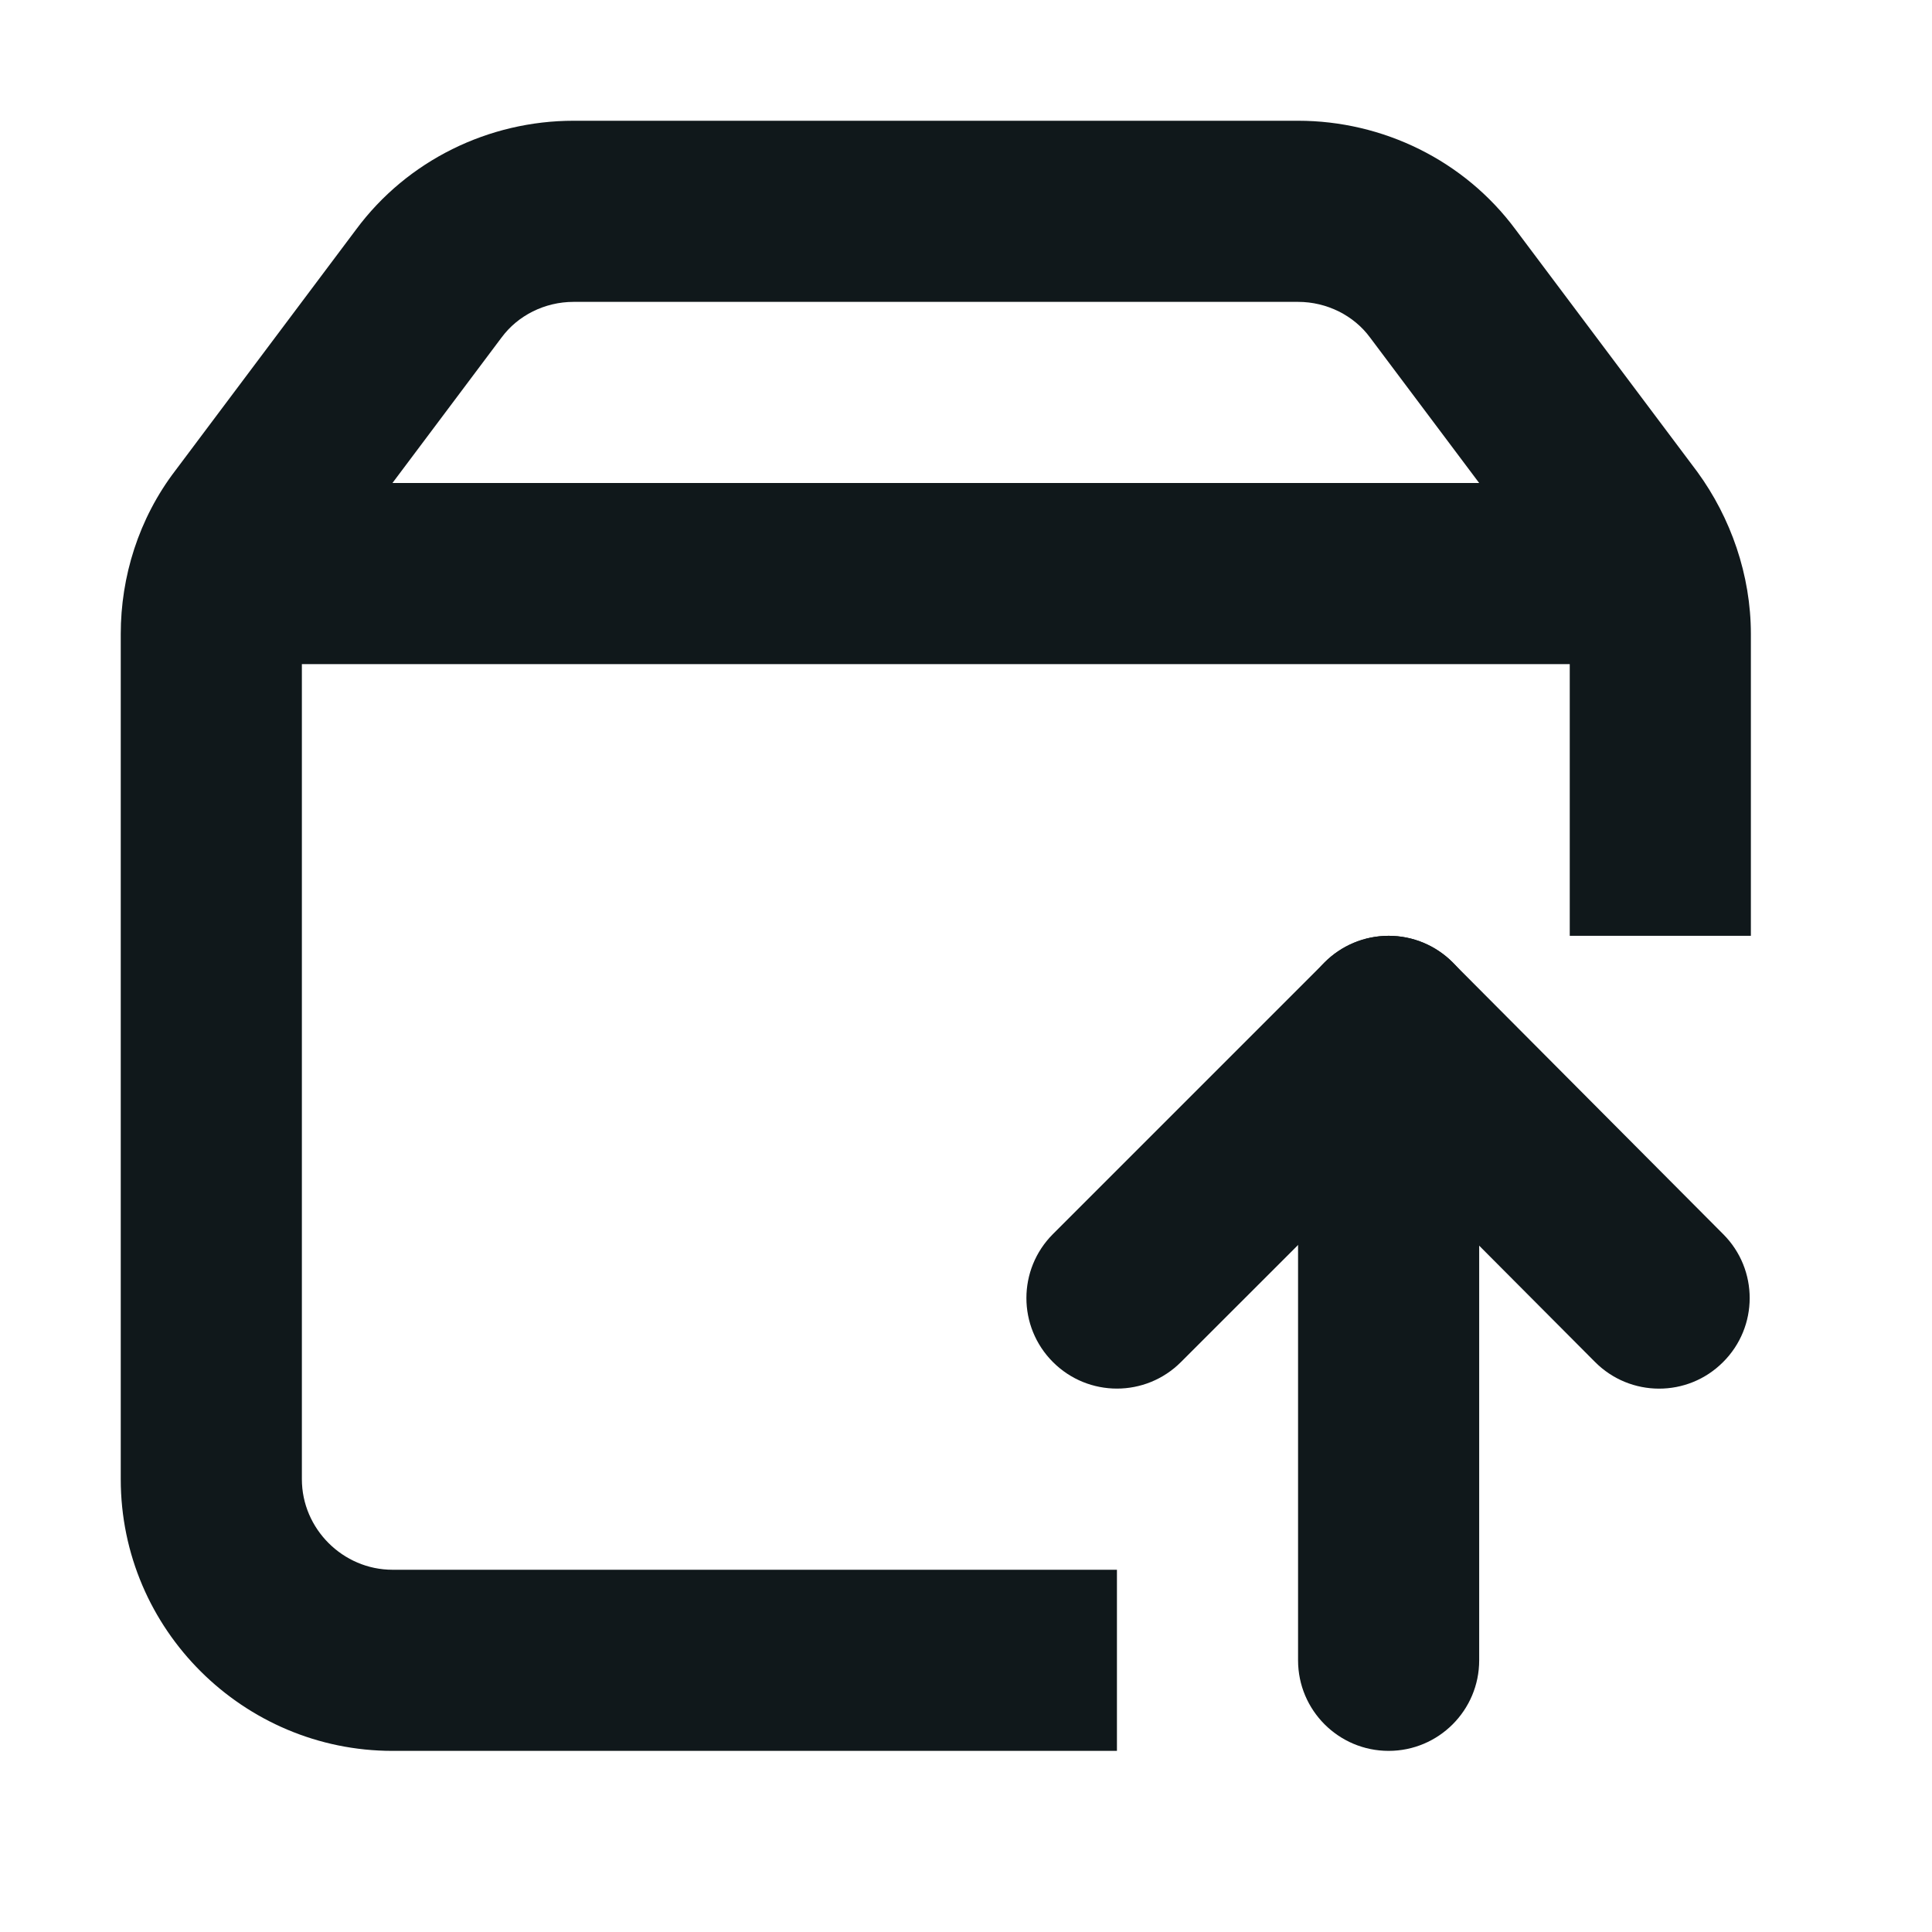 <svg width="16" height="16" viewBox="0 0 16 16" fill="none" xmlns="http://www.w3.org/2000/svg">
<g clip-path="url(#clip0_44_46783)">
<path fill-rule="evenodd" clip-rule="evenodd" d="M4.75 2.5C4.511 2.5 4.288 2.613 4.154 2.795L4.15 2.8L2.645 4.807C2.552 4.927 2.5 5.084 2.5 5.25V12.25C2.5 12.662 2.841 13 3.25 13H9.25V14.5H3.25C2.019 14.5 1 13.498 1 12.25V5.25C1 4.778 1.147 4.296 1.452 3.897L2.948 1.902C3.374 1.326 4.05 1 4.75 1H10.75C11.45 1 12.126 1.326 12.552 1.902L14.056 3.907C14.334 4.288 14.5 4.762 14.5 5.25V7.75H13V5.25C13 5.099 12.947 4.934 12.847 4.796L11.346 2.795C11.212 2.613 10.989 2.5 10.75 2.5H4.75Z" fill="#10181B"/>
<path fill-rule="evenodd" clip-rule="evenodd" d="M1.75 4H13.75V5.5H1.75V4Z" fill="#10181B"/>
<path fill-rule="evenodd" clip-rule="evenodd" d="M11.5 7.75C11.914 7.75 12.25 8.086 12.25 8.5V13.75C12.25 14.164 11.914 14.5 11.5 14.5C11.086 14.5 10.75 14.164 10.75 13.75V8.5C10.75 8.086 11.086 7.75 11.5 7.75Z" fill="#10181B"/>
<path fill-rule="evenodd" clip-rule="evenodd" d="M11.501 7.75C11.7 7.75 11.891 7.83 12.031 7.971L14.271 10.221C14.564 10.514 14.563 10.989 14.269 11.281C13.976 11.574 13.501 11.573 13.209 11.279L11.499 9.562L9.78 11.28C9.487 11.573 9.013 11.573 8.72 11.28C8.427 10.987 8.427 10.513 8.72 10.22L10.97 7.97C11.111 7.829 11.302 7.75 11.501 7.75Z" fill="#10181B"/>
</g>
<defs>
<clipPath id="clip0_44_46783">
<rect width="13.5" height="13.5" fill="white" transform="translate(1 1)"/>
</clipPath>
</defs>
</svg>
